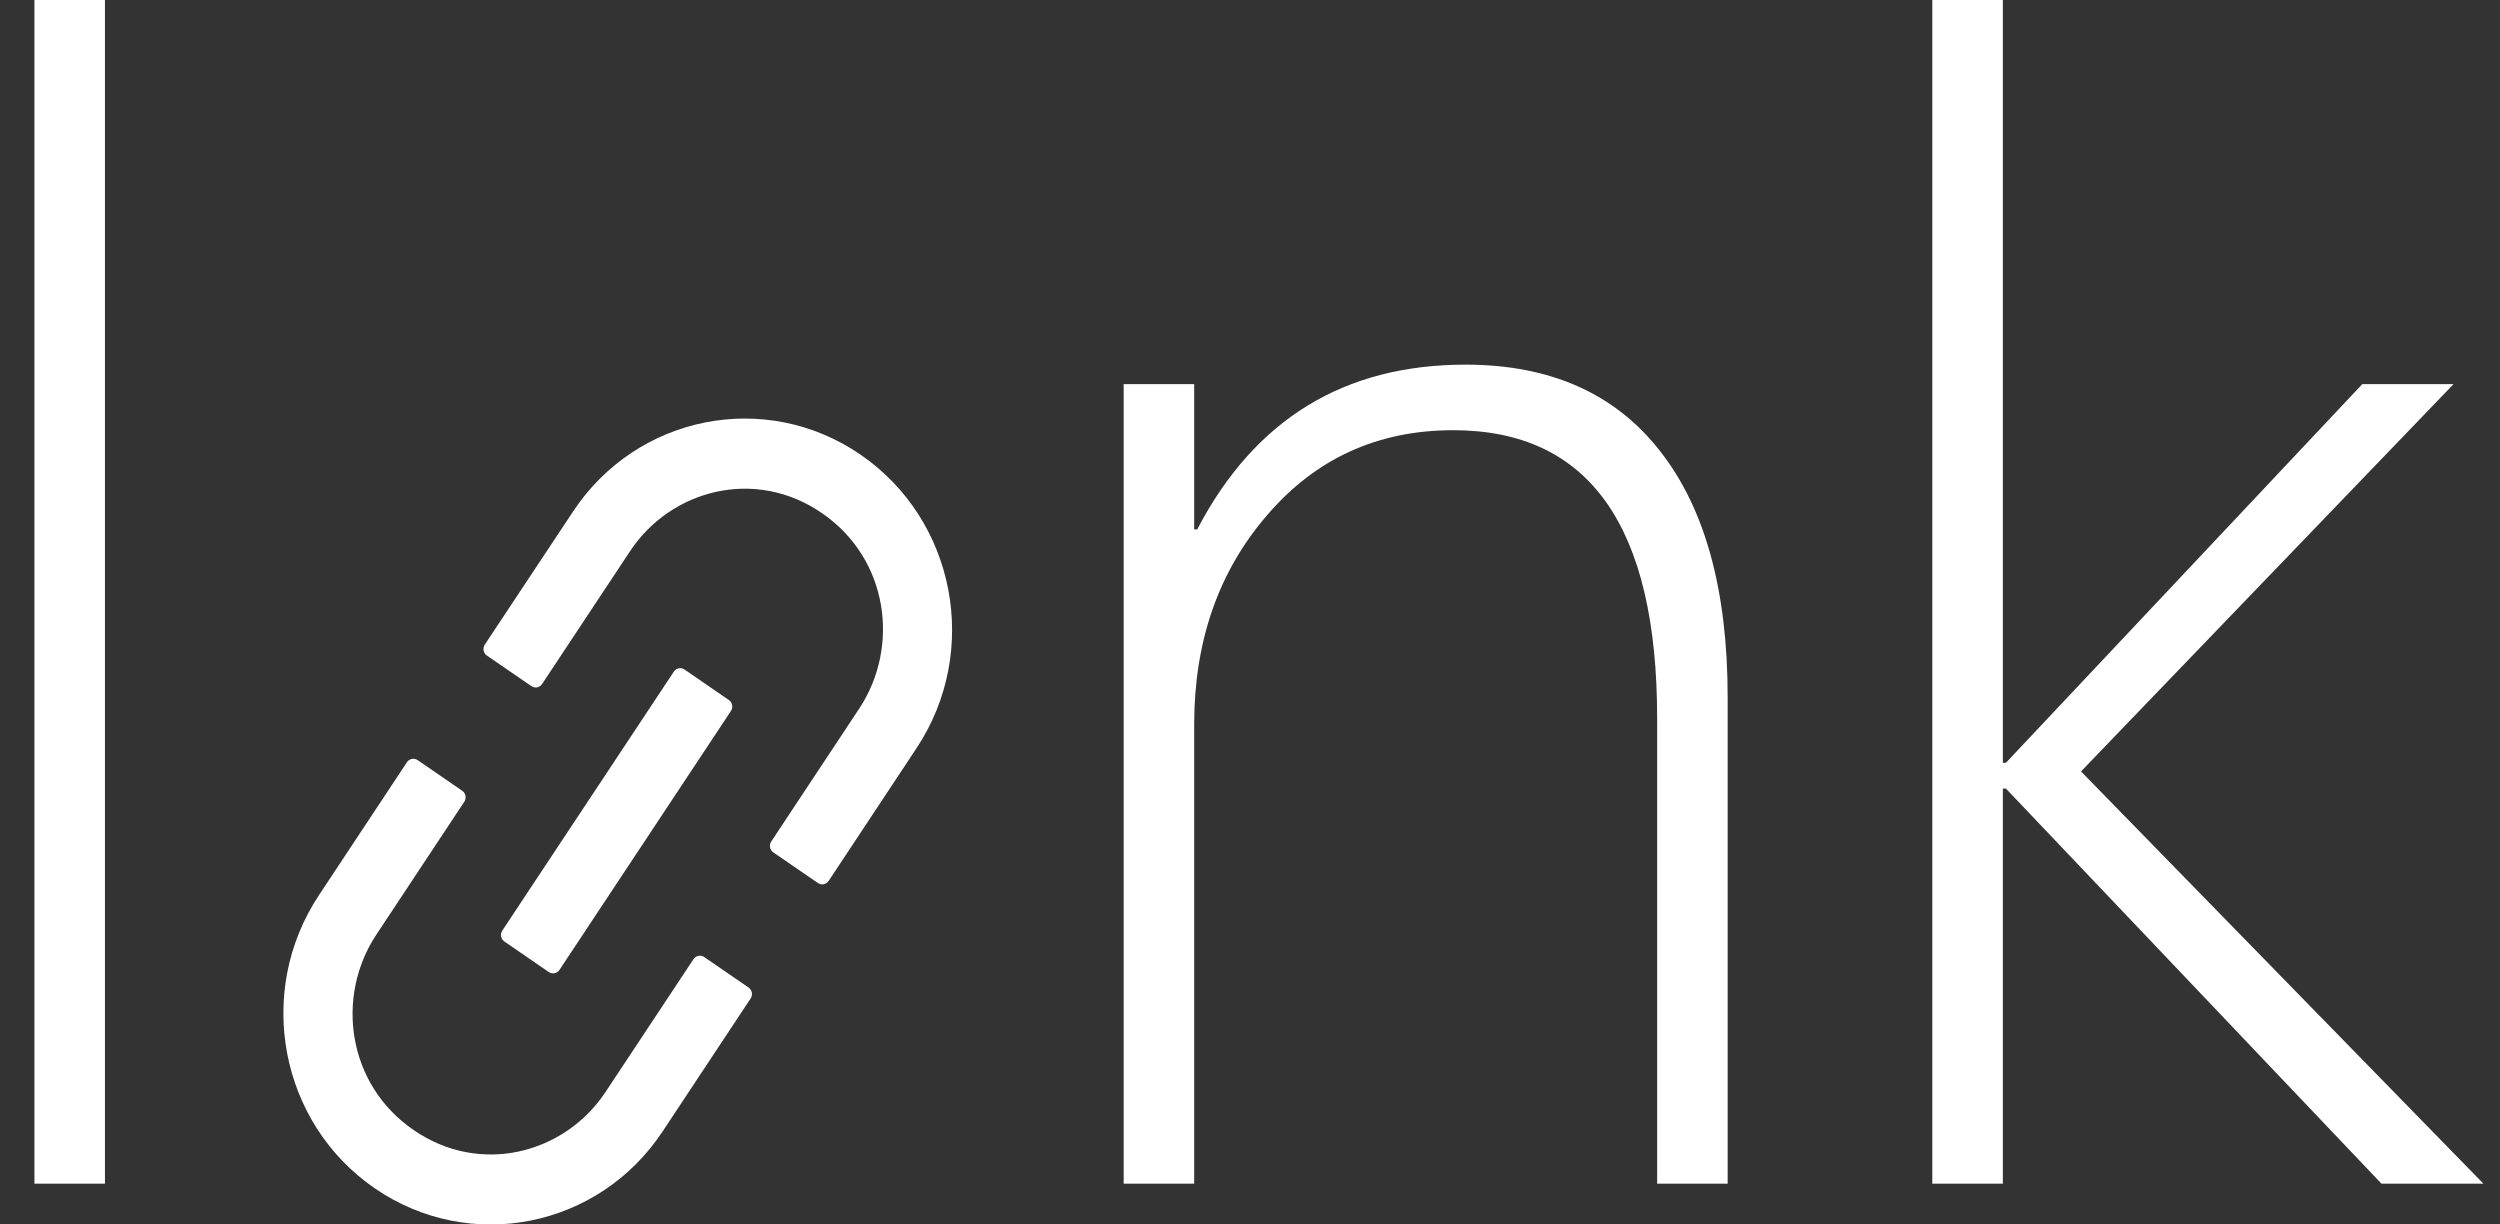 <svg width="49" height="24" viewBox="0 0 49 24" fill="none" xmlns="http://www.w3.org/2000/svg">
<rect x="0" y="0" width="49" height="24" fill="#333333" stroke="none"/>
<g clip-path="url(#clip0_392_28)">
<path d="M13.801 18.757C13.768 18.735 13.728 18.727 13.689 18.734C13.65 18.742 13.615 18.765 13.593 18.799L11.867 21.405C11.068 22.611 9.415 23.05 8.107 22.149C6.797 21.249 6.577 19.525 7.376 18.319L9.101 15.713C9.147 15.643 9.129 15.547 9.061 15.5L8.185 14.898C8.152 14.876 8.111 14.867 8.072 14.875C8.033 14.883 7.999 14.906 7.976 14.94L6.251 17.546C4.994 19.443 5.485 22.014 7.347 23.292C9.209 24.57 11.733 24.072 12.988 22.175L14.713 19.569C14.759 19.499 14.741 19.403 14.673 19.356L13.801 18.757ZM16.869 8.913C15.007 7.633 12.483 8.133 11.229 10.03L9.501 12.636C9.479 12.67 9.471 12.711 9.479 12.751C9.486 12.79 9.509 12.826 9.542 12.848L10.416 13.449C10.484 13.496 10.578 13.477 10.624 13.408L12.35 10.802C13.149 9.595 14.802 9.157 16.11 10.057C17.42 10.957 17.64 12.681 16.841 13.888L15.116 16.494C15.094 16.527 15.085 16.569 15.093 16.608C15.101 16.648 15.123 16.683 15.156 16.706L16.032 17.308C16.101 17.355 16.195 17.336 16.241 17.267L17.966 14.661C19.221 12.764 18.73 10.193 16.869 8.913ZM13.416 13.122C13.383 13.099 13.343 13.091 13.304 13.099C13.265 13.107 13.23 13.13 13.208 13.163L9.844 18.241C9.822 18.275 9.814 18.316 9.821 18.356C9.829 18.395 9.852 18.43 9.885 18.453L10.756 19.052C10.825 19.099 10.919 19.081 10.965 19.011L14.327 13.934C14.373 13.864 14.355 13.768 14.286 13.721L13.416 13.122Z" fill="white"/>
<path d="M0.675 23.2V0H2.057V23.2H0.675Z" fill="white"/>
<path d="M32.48 23.2V14.079C32.48 10.314 31.148 8.432 28.484 8.432C27.001 8.432 25.785 8.988 24.833 10.1C23.882 11.202 23.406 12.569 23.406 14.201V23.2H22.024V7.529H23.406V10.376H23.466C24.588 8.223 26.34 7.147 28.724 7.147C30.387 7.147 31.659 7.713 32.54 8.845C33.421 9.968 33.862 11.574 33.862 13.666V23.2H32.48Z" fill="white"/>
<path d="M46.677 23.2L39.316 15.456H39.256V23.2H37.873V0H39.256V14.951H39.316L46.301 7.529H48.089L40.788 15.12L48.675 23.2H46.677Z" fill="white"/>
</g>
<defs>
<clipPath id="clip0_392_28">
<rect width="48" height="24" fill="white" transform="translate(0.675)"/>
</clipPath>
</defs>
</svg>
